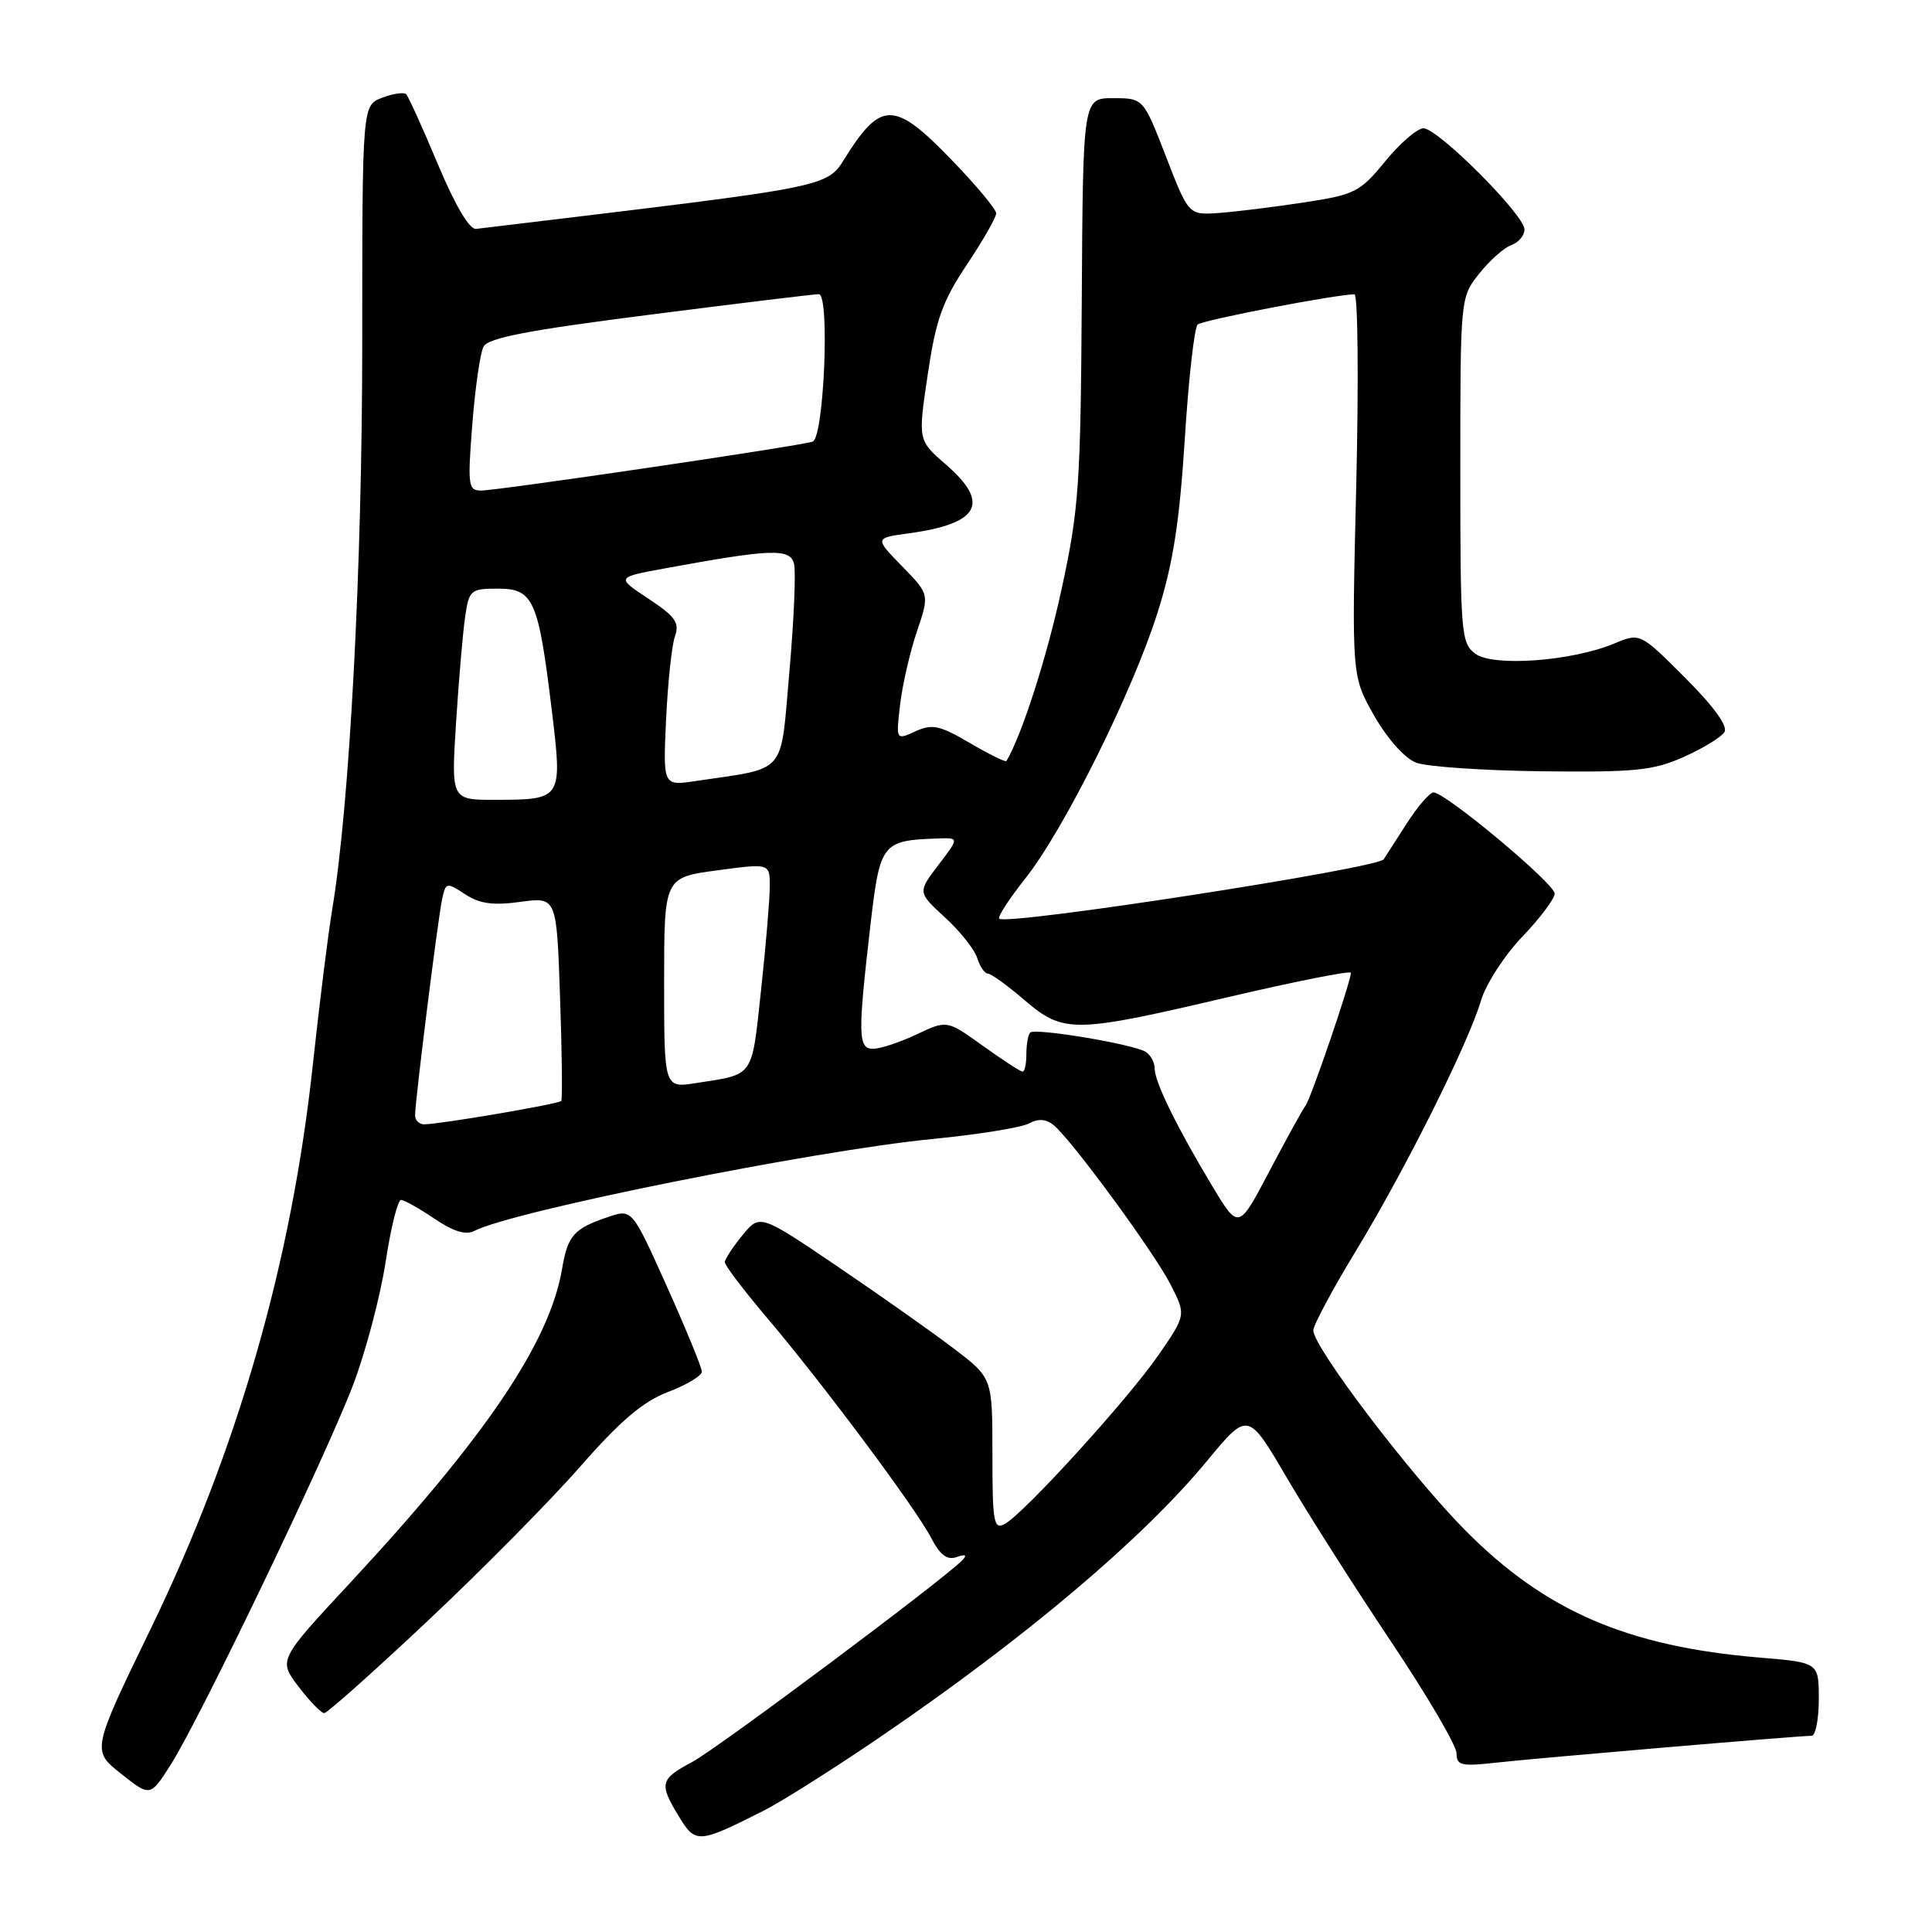 <?xml version="1.0" encoding="UTF-8" standalone="no"?>
<!DOCTYPE svg PUBLIC "-//W3C//DTD SVG 1.1//EN" "http://www.w3.org/Graphics/SVG/1.1/DTD/svg11.dtd" >
<svg xmlns="http://www.w3.org/2000/svg" xmlns:xlink="http://www.w3.org/1999/xlink" version="1.1" viewBox="0 0 256 256">
 <g >
 <path fill="currentColor"
d=" M 101.22 239.91 C 103.57 238.72 110.45 234.37 116.50 230.25 C 135.78 217.11 151.34 203.98 159.93 193.59 C 165.36 187.02 165.36 187.02 170.48 195.76 C 173.30 200.57 179.52 210.35 184.30 217.49 C 189.09 224.64 193.00 231.31 193.00 232.32 C 193.00 233.93 193.62 234.08 198.25 233.56 C 203.70 232.95 238.38 230.00 240.05 230.00 C 240.57 230.00 241.00 227.81 241.00 225.14 C 241.00 220.29 241.00 220.29 233.18 219.64 C 215.62 218.17 204.74 213.47 194.15 202.77 C 186.91 195.47 174.06 178.55 174.02 176.29 C 174.01 175.62 176.54 170.89 179.64 165.79 C 186.19 155.01 194.51 138.37 196.24 132.58 C 196.90 130.37 199.37 126.56 201.72 124.11 C 204.08 121.65 206.00 119.08 206.00 118.40 C 206.00 117.09 191.53 105.00 189.95 105.00 C 189.45 105.00 187.80 106.91 186.31 109.25 C 184.81 111.59 183.48 113.66 183.35 113.86 C 182.56 115.07 133.34 122.68 132.40 121.73 C 132.16 121.50 133.72 119.10 135.86 116.40 C 140.98 109.95 150.09 91.64 153.41 81.09 C 155.43 74.71 156.29 69.19 156.99 58.19 C 157.49 50.22 158.26 43.38 158.70 43.00 C 159.39 42.40 177.06 39.00 179.47 39.00 C 179.93 39.00 180.04 50.38 179.71 64.30 C 179.10 89.60 179.10 89.60 182.09 94.84 C 183.85 97.92 186.15 100.49 187.65 101.06 C 189.06 101.59 196.58 102.11 204.36 102.20 C 216.71 102.34 219.08 102.10 223.12 100.29 C 225.66 99.16 228.08 97.68 228.50 97.00 C 228.98 96.22 227.07 93.59 223.29 89.81 C 217.32 83.84 217.32 83.84 213.87 85.28 C 208.29 87.61 197.88 88.38 195.50 86.63 C 193.60 85.23 193.50 84.00 193.50 62.29 C 193.50 39.42 193.50 39.42 196.00 36.26 C 197.38 34.52 199.29 32.82 200.25 32.48 C 201.21 32.14 202.00 31.21 202.00 30.40 C 202.00 28.48 190.53 17.00 188.62 17.00 C 187.80 17.00 185.52 18.96 183.56 21.36 C 180.19 25.47 179.55 25.79 172.74 26.83 C 168.76 27.44 163.70 28.06 161.50 28.22 C 157.50 28.50 157.50 28.50 154.50 20.75 C 151.50 13.01 151.50 13.01 147.50 13.01 C 143.50 13.00 143.50 13.00 143.34 39.75 C 143.19 64.15 142.96 67.51 140.68 78.00 C 138.73 87.04 135.43 97.33 133.36 100.84 C 133.25 101.02 131.07 99.95 128.52 98.46 C 124.50 96.10 123.53 95.89 121.29 96.91 C 118.71 98.09 118.71 98.09 119.28 93.29 C 119.59 90.66 120.60 86.31 121.51 83.63 C 123.16 78.75 123.16 78.75 119.52 75.02 C 115.88 71.29 115.88 71.29 120.48 70.66 C 129.81 69.38 131.25 66.66 125.31 61.53 C 121.63 58.34 121.63 58.34 122.93 49.62 C 124.01 42.34 124.87 39.93 128.11 35.07 C 130.25 31.87 132.00 28.81 132.00 28.27 C 132.00 27.73 129.30 24.49 125.99 21.08 C 118.74 13.57 116.85 13.43 112.50 20.09 C 109.25 25.06 112.73 24.34 63.09 30.33 C 62.21 30.44 60.33 27.26 58.02 21.76 C 56.01 16.95 54.11 12.78 53.82 12.48 C 53.52 12.19 52.09 12.40 50.64 12.95 C 48.00 13.95 48.00 13.95 48.00 45.24 C 48.00 75.12 46.33 106.67 44.02 120.50 C 43.47 123.80 42.32 133.03 41.46 141.00 C 38.65 167.16 31.52 192.00 20.02 215.72 C 12.15 231.95 12.15 231.95 16.03 235.02 C 19.91 238.10 19.91 238.10 22.64 233.80 C 26.54 227.65 43.19 192.97 46.79 183.50 C 48.46 179.10 50.39 171.79 51.09 167.25 C 51.78 162.71 52.70 159.00 53.13 159.00 C 53.56 159.00 55.55 160.12 57.56 161.48 C 60.09 163.19 61.72 163.69 62.86 163.10 C 67.93 160.47 107.74 152.48 123.50 150.93 C 129.55 150.34 135.32 149.41 136.33 148.87 C 137.59 148.19 138.61 148.26 139.63 149.10 C 142.07 151.13 152.93 165.94 155.12 170.23 C 157.16 174.24 157.16 174.24 153.55 179.49 C 149.51 185.36 135.67 200.57 133.14 201.93 C 131.67 202.72 131.50 201.76 131.50 192.70 C 131.50 182.60 131.50 182.60 126.50 178.78 C 123.75 176.67 116.82 171.78 111.10 167.90 C 100.70 160.85 100.70 160.85 98.38 163.67 C 97.11 165.23 96.06 166.83 96.04 167.24 C 96.02 167.64 98.49 170.90 101.53 174.49 C 108.99 183.28 121.35 199.85 123.37 203.76 C 124.57 206.06 125.49 206.76 126.76 206.32 C 127.95 205.90 128.18 206.04 127.50 206.75 C 125.06 209.28 95.05 231.70 91.71 233.48 C 87.44 235.75 87.30 236.34 89.98 240.73 C 92.17 244.32 92.54 244.29 101.22 239.91 Z  M 56.70 214.75 C 63.87 208.01 72.95 198.82 76.89 194.32 C 82.22 188.24 85.20 185.71 88.53 184.44 C 90.99 183.50 93.00 182.29 93.00 181.76 C 93.00 181.22 90.92 176.15 88.38 170.49 C 83.75 160.19 83.75 160.19 80.63 161.24 C 76.04 162.78 75.23 163.69 74.48 168.12 C 72.83 177.86 64.41 190.34 46.39 209.74 C 36.88 219.97 36.88 219.97 39.56 223.49 C 41.03 225.42 42.56 227.00 42.96 227.00 C 43.35 227.00 49.54 221.49 56.70 214.75 Z  M 160.67 157.23 C 155.94 149.36 153.00 143.36 153.00 141.60 C 153.00 140.78 152.46 139.78 151.80 139.37 C 150.15 138.35 137.15 136.18 136.51 136.82 C 136.23 137.10 136.00 138.38 136.00 139.67 C 136.00 140.95 135.78 142.00 135.50 142.00 C 135.23 142.00 132.86 140.46 130.24 138.58 C 125.48 135.16 125.48 135.16 121.49 137.05 C 119.30 138.08 116.71 138.95 115.75 138.97 C 113.68 139.01 113.64 137.26 115.34 122.54 C 116.61 111.68 116.85 111.36 124.30 111.10 C 127.10 111.00 127.10 111.00 124.34 114.62 C 121.59 118.23 121.59 118.23 125.20 121.55 C 127.19 123.37 129.12 125.79 129.48 126.93 C 129.84 128.07 130.47 129.00 130.89 129.00 C 131.30 129.00 133.48 130.57 135.73 132.50 C 140.93 136.95 142.24 136.93 162.75 132.12 C 171.69 130.03 179.00 128.58 179.00 128.90 C 179.00 130.06 173.72 145.52 172.99 146.50 C 172.58 147.05 170.42 150.98 168.18 155.23 C 164.12 162.95 164.12 162.95 160.67 157.23 Z  M 55.00 147.79 C 55.00 145.90 58.02 121.77 58.58 119.16 C 59.07 116.90 59.16 116.88 61.63 118.49 C 63.56 119.76 65.34 120.00 68.97 119.50 C 73.76 118.85 73.76 118.85 74.21 132.17 C 74.47 139.50 74.53 145.67 74.37 145.88 C 74.06 146.28 58.46 148.94 56.25 148.98 C 55.56 148.99 55.00 148.46 55.00 147.79 Z  M 88.00 130.23 C 88.00 116.28 88.00 116.28 95.00 115.33 C 102.00 114.39 102.00 114.39 102.00 117.44 C 102.00 119.12 101.48 125.33 100.84 131.23 C 99.58 142.91 100.00 142.31 92.25 143.51 C 88.00 144.18 88.00 144.18 88.00 130.23 Z  M 60.43 95.75 C 60.79 90.11 61.33 83.81 61.63 81.75 C 62.15 78.17 62.35 78.00 65.99 78.00 C 70.69 78.00 71.34 79.47 73.11 94.07 C 74.54 105.94 74.53 105.96 65.64 105.98 C 59.78 106.00 59.78 106.00 60.43 95.75 Z  M 88.26 95.32 C 88.49 90.47 89.01 85.52 89.43 84.33 C 90.07 82.51 89.50 81.70 85.92 79.33 C 81.64 76.50 81.64 76.50 88.07 75.32 C 102.16 72.73 104.67 72.63 105.21 74.68 C 105.48 75.71 105.20 82.15 104.60 88.99 C 103.37 102.90 104.44 101.66 92.19 103.49 C 87.85 104.14 87.85 104.14 88.26 95.32 Z  M 62.58 56.25 C 62.96 51.44 63.62 46.80 64.06 45.95 C 64.66 44.77 69.92 43.76 86.18 41.69 C 97.90 40.19 107.95 38.97 108.50 38.98 C 109.98 39.00 109.18 58.01 107.68 58.52 C 106.01 59.10 65.96 65.00 63.74 65.00 C 62.04 65.00 61.95 64.33 62.58 56.25 Z "/>
</g>
</svg>
